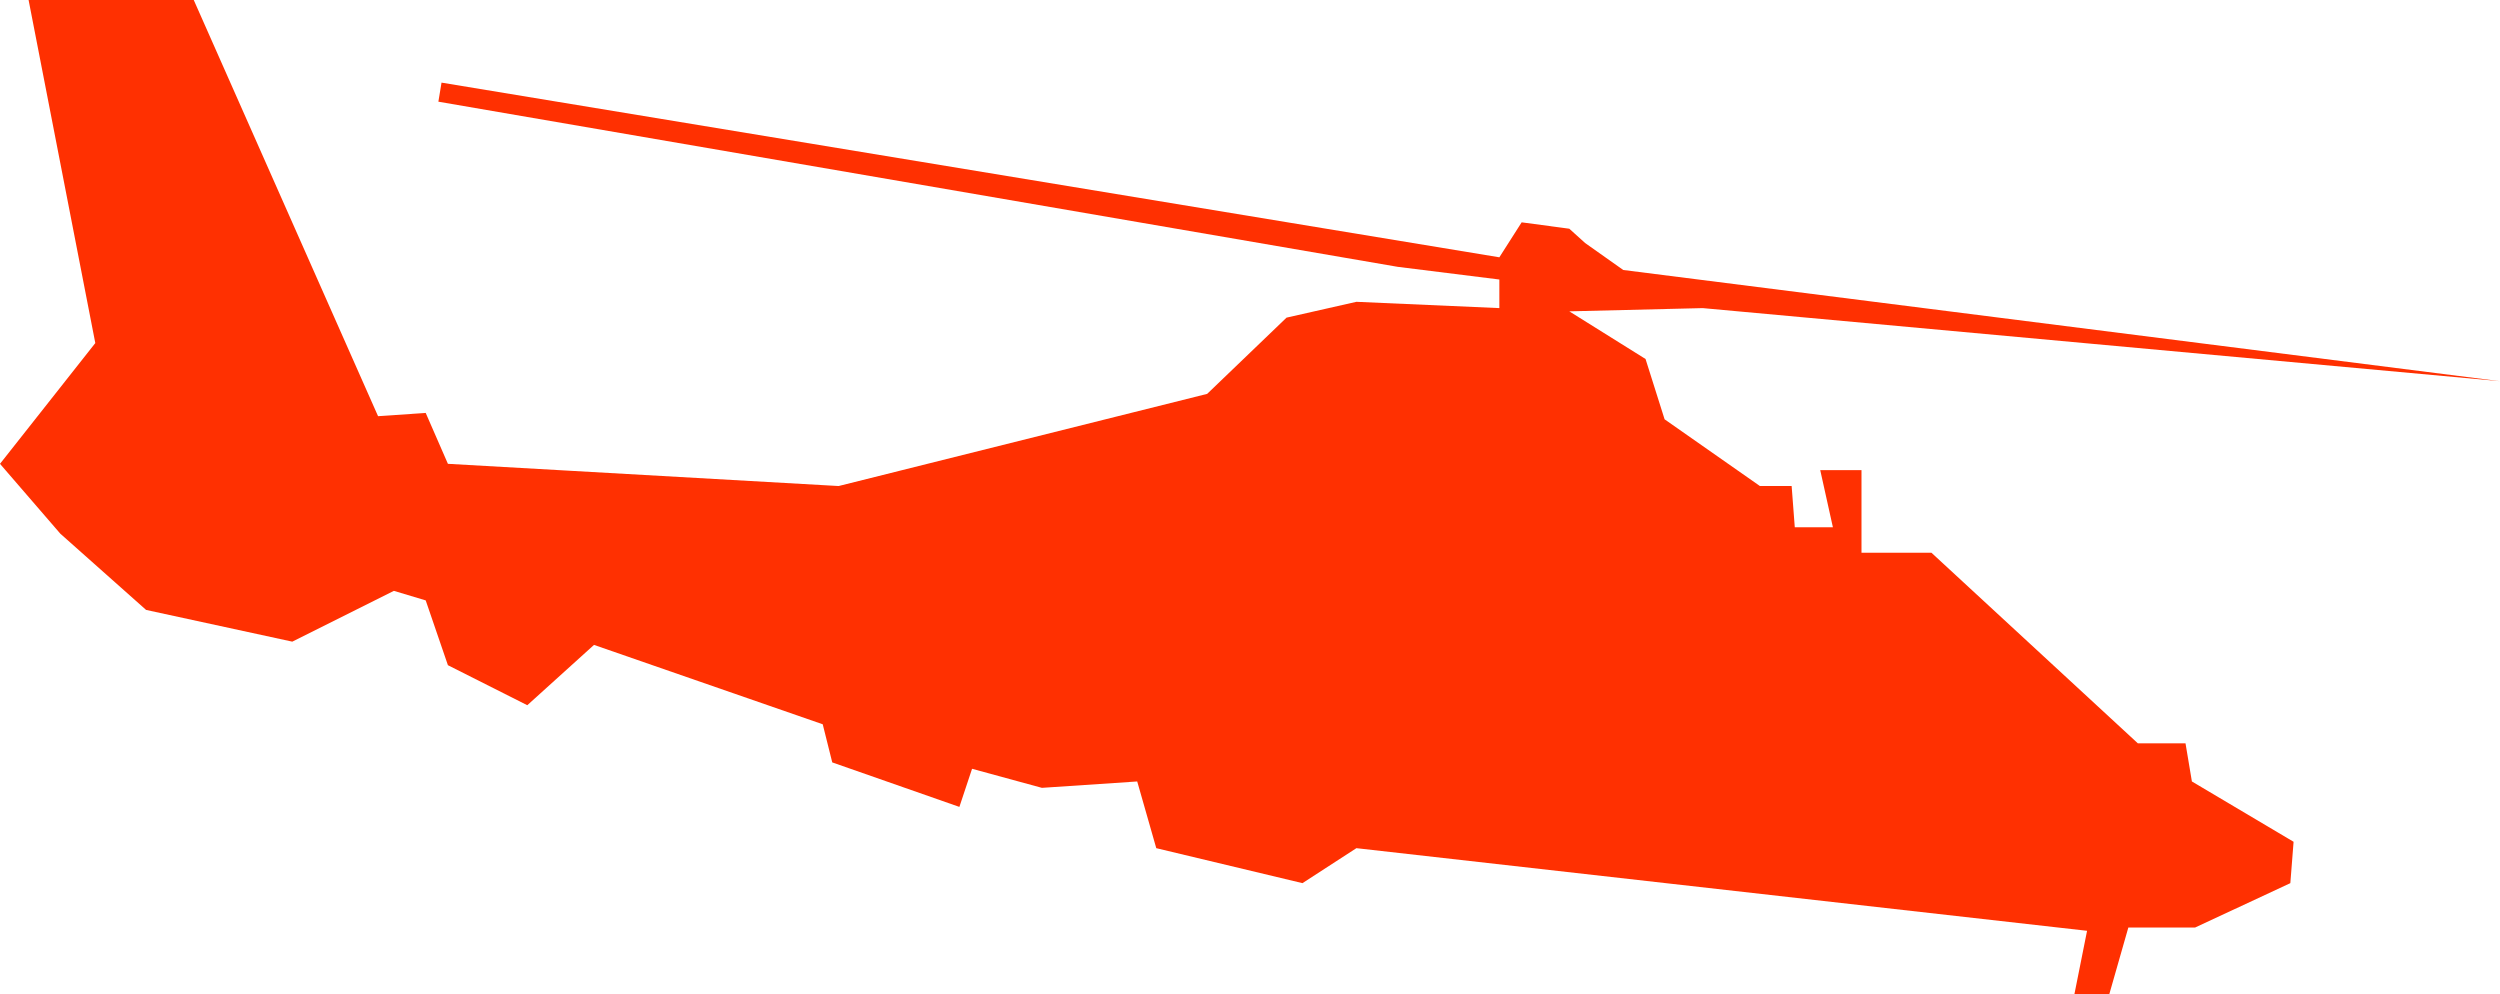 <svg xmlns="http://www.w3.org/2000/svg" viewBox="0 0 262.33 104.33"><defs><style>.cls-1{fill:#ff3001;}</style></defs><title>dauphin_pedro_ennemi</title><g id="Calque_2" data-name="Calque 2"><g id="Calque_1-2" data-name="Calque 1"><polygon class="cls-1" points="0 48.67 10 36 3 0 20.33 0 39.67 43.67 44.67 43.33 47 48.67 88 51 126.67 41.33 135 33.33 142.33 31.67 157.33 32.33 157.33 29.33 146.67 28 46 10.67 46.33 8.67 157.33 27 159.67 23.33 164.67 24 166.33 25.5 170.33 28.33 262.33 40 178.67 32.33 164.67 32.67 172.67 37.67 174.67 44 184.67 51 188 51 188.33 55.33 192.33 55.33 191 49.33 195.33 49.33 195.33 58 202.67 58 224.33 78 229.33 78 230 82 240.67 88.33 240.33 92.67 230.33 97.33 223.33 97.33 221.33 104.33 217.67 104.33 219 97.67 142.33 89 136.67 92.67 121.33 89 119.33 82 109.33 82.67 102 80.67 100.67 84.67 87.33 80 86.33 76 62.33 67.67 55.33 74 47 69.8 44.67 63 41.33 62 30.67 67.33 15.33 64 6.33 56 0 48.67"/></g></g></svg>
